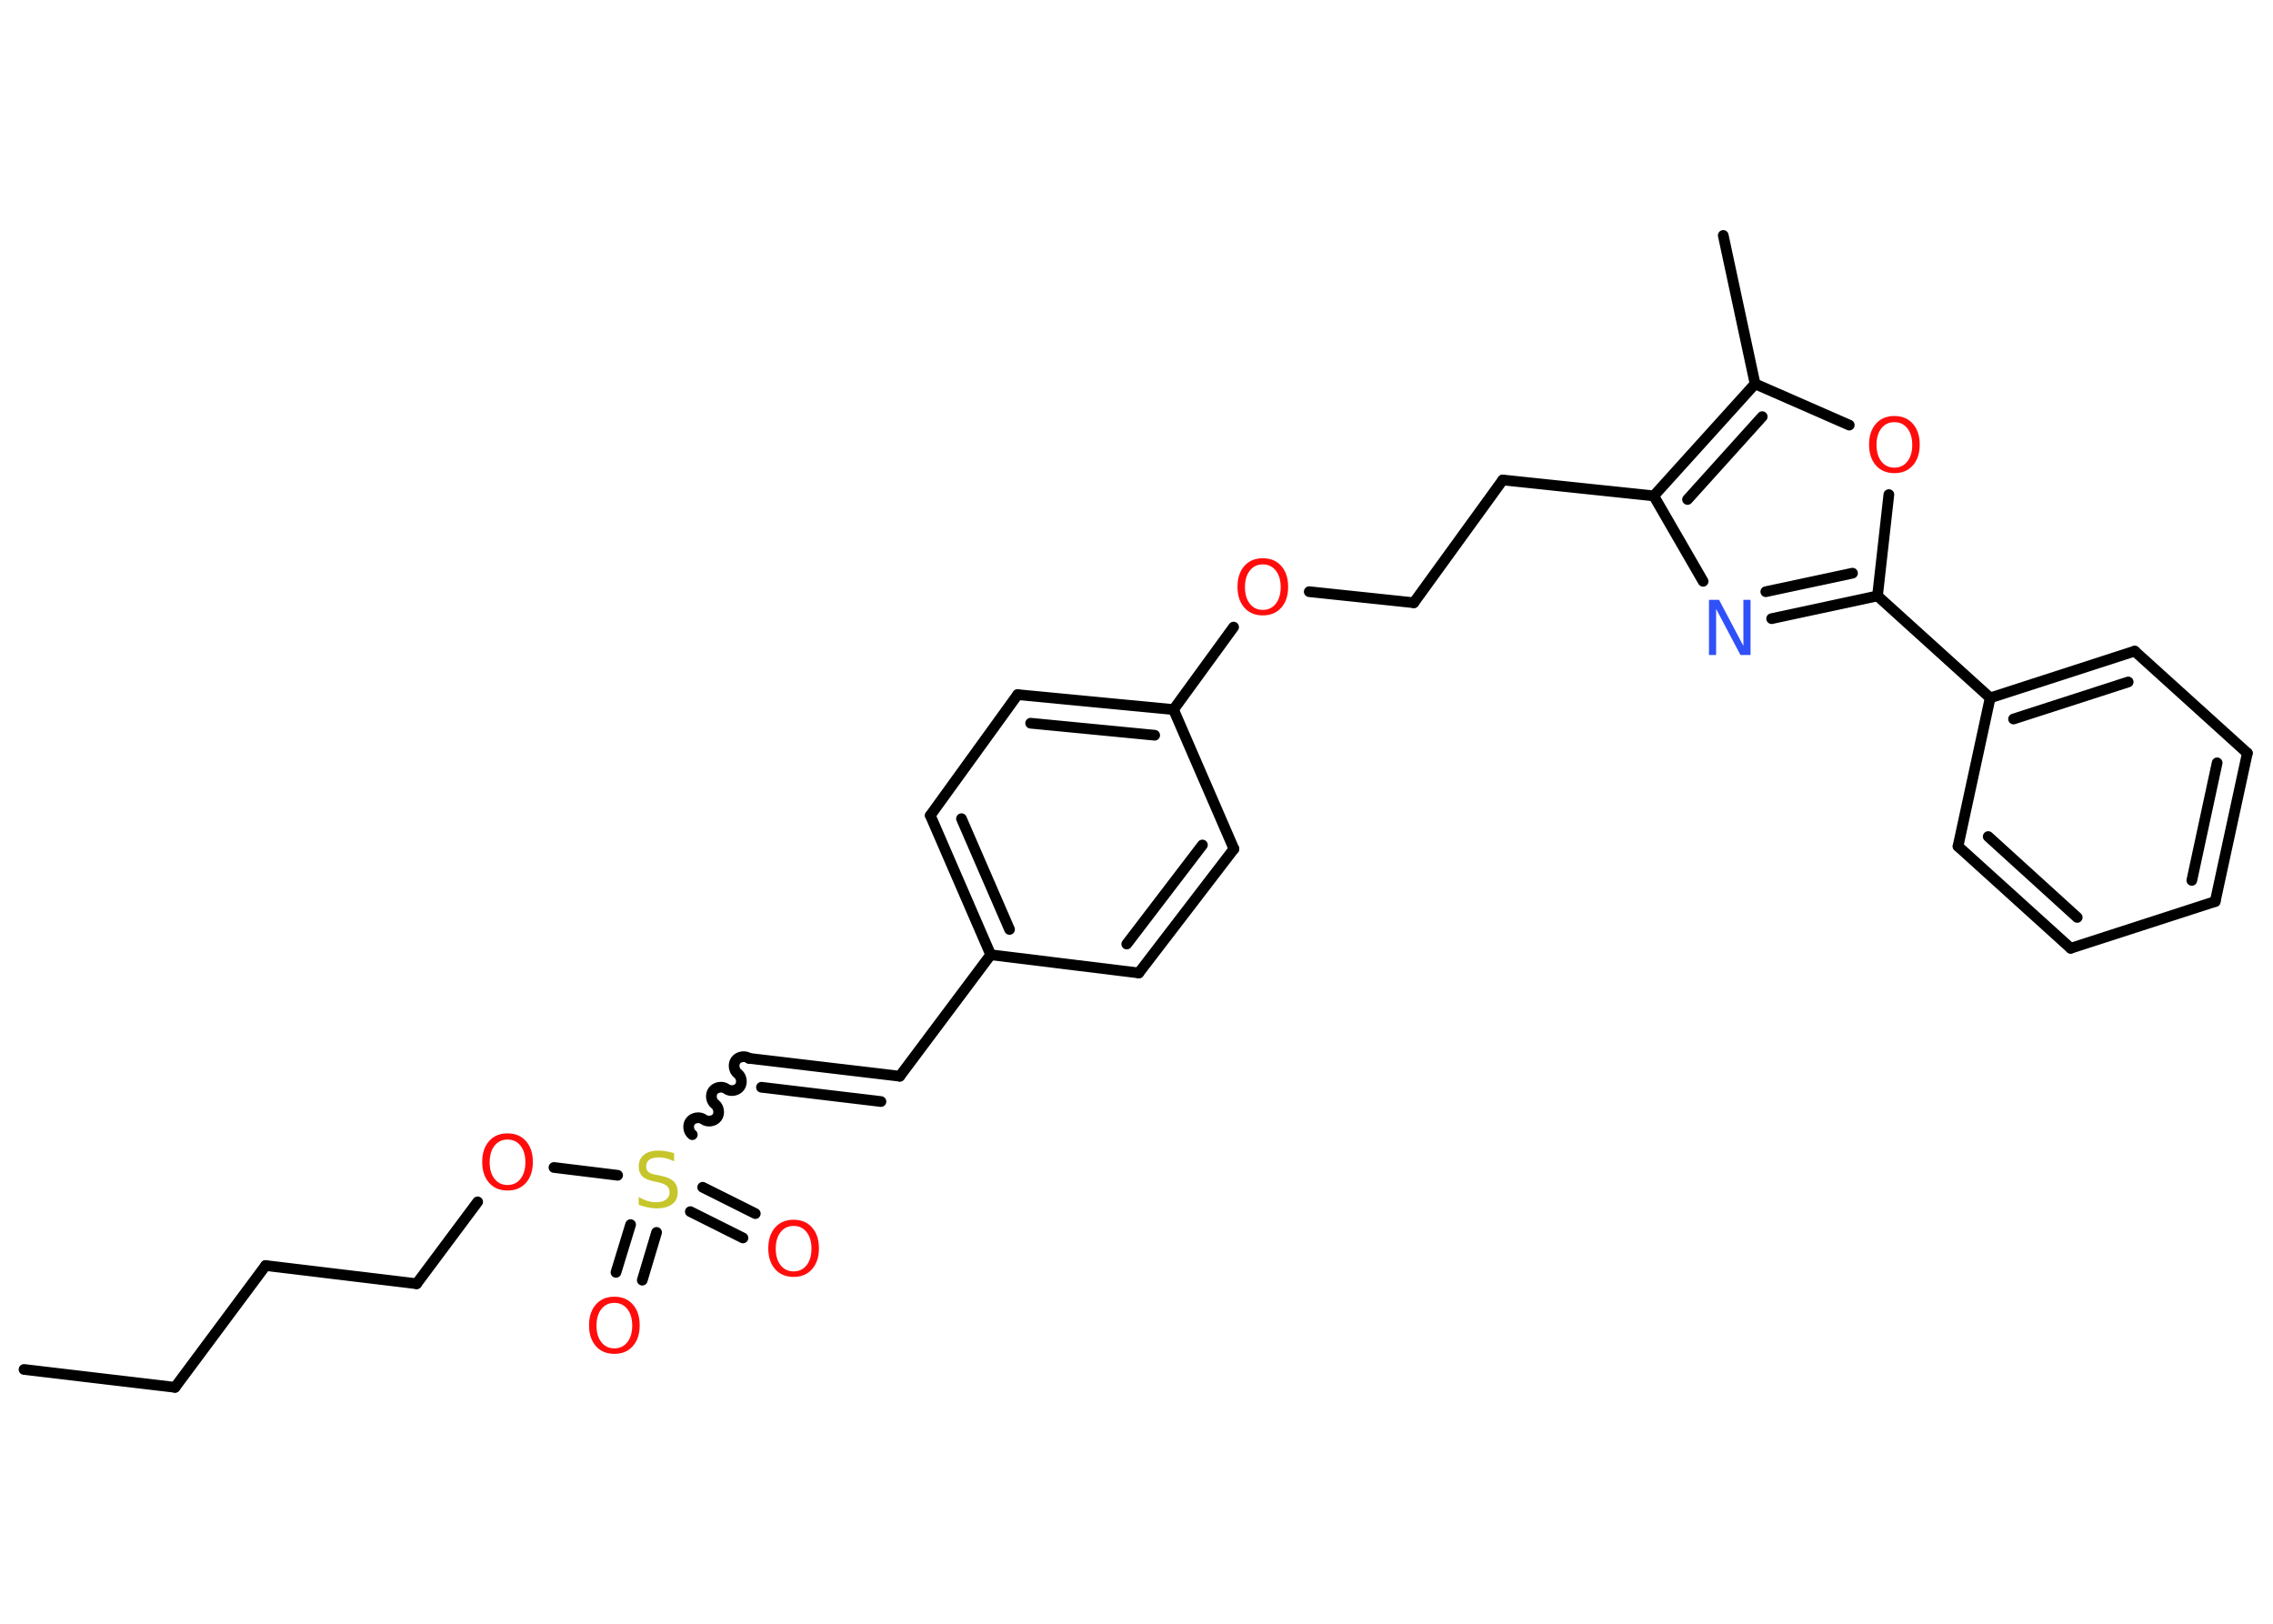 <?xml version='1.0' encoding='UTF-8'?>
<!DOCTYPE svg PUBLIC "-//W3C//DTD SVG 1.1//EN" "http://www.w3.org/Graphics/SVG/1.1/DTD/svg11.dtd">
<svg version='1.2' xmlns='http://www.w3.org/2000/svg' xmlns:xlink='http://www.w3.org/1999/xlink' width='70.0mm' height='50.0mm' viewBox='0 0 70.0 50.0'>
  <desc>Generated by the Chemistry Development Kit (http://github.com/cdk)</desc>
  <g stroke-linecap='round' stroke-linejoin='round' stroke='#000000' stroke-width='.33' fill='#FF0D0D'>
    <rect x='.0' y='.0' width='70.0' height='50.0' fill='#FFFFFF' stroke='none'/>
    <g id='mol1' class='mol'>
      <line id='mol1bnd1' class='bond' x1='.74' y1='42.17' x2='5.39' y2='42.72'/>
      <line id='mol1bnd2' class='bond' x1='5.39' y1='42.72' x2='8.18' y2='38.97'/>
      <line id='mol1bnd3' class='bond' x1='8.18' y1='38.97' x2='12.83' y2='39.53'/>
      <line id='mol1bnd4' class='bond' x1='12.83' y1='39.53' x2='14.71' y2='37.01'/>
      <line id='mol1bnd5' class='bond' x1='17.06' y1='35.95' x2='19.02' y2='36.19'/>
      <g id='mol1bnd6' class='bond'>
        <line x1='20.22' y1='37.95' x2='19.78' y2='39.42'/>
        <line x1='19.42' y1='37.71' x2='18.97' y2='39.18'/>
      </g>
      <g id='mol1bnd7' class='bond'>
        <line x1='21.64' y1='36.56' x2='23.26' y2='37.37'/>
        <line x1='21.26' y1='37.31' x2='22.88' y2='38.12'/>
      </g>
      <path id='mol1bnd8' class='bond' d='M23.07 32.59c-.12 -.09 -.32 -.06 -.41 .06c-.09 .12 -.06 .32 .06 .41c.12 .09 .15 .29 .06 .41c-.09 .12 -.29 .15 -.41 .06c-.12 -.09 -.32 -.06 -.41 .06c-.09 .12 -.06 .32 .06 .41c.12 .09 .15 .29 .06 .41c-.09 .12 -.29 .15 -.41 .06c-.12 -.09 -.32 -.06 -.41 .06c-.09 .12 -.06 .32 .06 .41' fill='none' stroke='#000000' stroke-width='.33'/>
      <g id='mol1bnd9' class='bond'>
        <line x1='23.07' y1='32.59' x2='27.71' y2='33.14'/>
        <line x1='23.45' y1='33.48' x2='27.13' y2='33.92'/>
      </g>
      <line id='mol1bnd10' class='bond' x1='27.71' y1='33.14' x2='30.51' y2='29.4'/>
      <g id='mol1bnd11' class='bond'>
        <line x1='28.65' y1='25.11' x2='30.51' y2='29.4'/>
        <line x1='29.61' y1='25.21' x2='31.09' y2='28.62'/>
      </g>
      <line id='mol1bnd12' class='bond' x1='28.65' y1='25.11' x2='31.34' y2='21.39'/>
      <g id='mol1bnd13' class='bond'>
        <line x1='36.14' y1='21.85' x2='31.34' y2='21.39'/>
        <line x1='35.56' y1='22.64' x2='31.74' y2='22.27'/>
      </g>
      <line id='mol1bnd14' class='bond' x1='36.14' y1='21.85' x2='37.99' y2='19.31'/>
      <line id='mol1bnd15' class='bond' x1='40.32' y1='18.22' x2='43.54' y2='18.56'/>
      <line id='mol1bnd16' class='bond' x1='43.54' y1='18.56' x2='46.28' y2='14.78'/>
      <line id='mol1bnd17' class='bond' x1='46.28' y1='14.78' x2='50.93' y2='15.27'/>
      <line id='mol1bnd18' class='bond' x1='50.93' y1='15.27' x2='52.45' y2='17.9'/>
      <g id='mol1bnd19' class='bond'>
        <line x1='54.56' y1='19.05' x2='57.82' y2='18.35'/>
        <line x1='54.38' y1='18.22' x2='57.05' y2='17.65'/>
      </g>
      <line id='mol1bnd20' class='bond' x1='57.82' y1='18.35' x2='61.29' y2='21.49'/>
      <g id='mol1bnd21' class='bond'>
        <line x1='65.74' y1='20.05' x2='61.29' y2='21.49'/>
        <line x1='65.54' y1='21.0' x2='62.01' y2='22.14'/>
      </g>
      <line id='mol1bnd22' class='bond' x1='65.74' y1='20.05' x2='69.21' y2='23.19'/>
      <g id='mol1bnd23' class='bond'>
        <line x1='68.22' y1='27.76' x2='69.21' y2='23.19'/>
        <line x1='67.5' y1='27.11' x2='68.28' y2='23.49'/>
      </g>
      <line id='mol1bnd24' class='bond' x1='68.22' y1='27.76' x2='63.77' y2='29.2'/>
      <g id='mol1bnd25' class='bond'>
        <line x1='60.3' y1='26.06' x2='63.77' y2='29.2'/>
        <line x1='61.23' y1='25.76' x2='63.97' y2='28.25'/>
      </g>
      <line id='mol1bnd26' class='bond' x1='61.29' y1='21.49' x2='60.3' y2='26.06'/>
      <line id='mol1bnd27' class='bond' x1='57.82' y1='18.35' x2='58.17' y2='15.23'/>
      <line id='mol1bnd28' class='bond' x1='56.95' y1='13.09' x2='54.05' y2='11.82'/>
      <g id='mol1bnd29' class='bond'>
        <line x1='54.05' y1='11.82' x2='50.93' y2='15.27'/>
        <line x1='54.27' y1='12.83' x2='51.97' y2='15.38'/>
      </g>
      <line id='mol1bnd30' class='bond' x1='54.05' y1='11.82' x2='53.07' y2='7.25'/>
      <line id='mol1bnd31' class='bond' x1='36.14' y1='21.85' x2='38.0' y2='26.14'/>
      <g id='mol1bnd32' class='bond'>
        <line x1='35.07' y1='29.96' x2='38.0' y2='26.14'/>
        <line x1='34.7' y1='29.07' x2='37.03' y2='26.02'/>
      </g>
      <line id='mol1bnd33' class='bond' x1='30.51' y1='29.4' x2='35.07' y2='29.96'/>
      <path id='mol1atm5' class='atom' d='M15.63 35.09q-.25 .0 -.4 .19q-.15 .19 -.15 .51q.0 .32 .15 .51q.15 .19 .4 .19q.25 .0 .4 -.19q.15 -.19 .15 -.51q.0 -.32 -.15 -.51q-.15 -.19 -.4 -.19zM15.63 34.9q.36 .0 .57 .24q.21 .24 .21 .64q.0 .4 -.21 .64q-.21 .24 -.57 .24q-.36 .0 -.57 -.24q-.21 -.24 -.21 -.64q.0 -.4 .21 -.64q.21 -.24 .57 -.24z' stroke='none'/>
      <path id='mol1atm6' class='atom' d='M20.76 35.54v.22q-.13 -.06 -.24 -.09q-.12 -.03 -.23 -.03q-.19 .0 -.29 .07q-.1 .07 -.1 .21q.0 .11 .07 .17q.07 .06 .26 .09l.14 .03q.25 .05 .38 .17q.12 .12 .12 .33q.0 .25 -.17 .37q-.17 .13 -.49 .13q-.12 .0 -.26 -.03q-.14 -.03 -.28 -.08v-.24q.14 .08 .27 .12q.13 .04 .26 .04q.2 .0 .31 -.08q.11 -.08 .11 -.22q.0 -.13 -.08 -.2q-.08 -.07 -.25 -.11l-.14 -.03q-.26 -.05 -.37 -.16q-.11 -.11 -.11 -.3q.0 -.23 .16 -.36q.16 -.13 .44 -.13q.12 .0 .24 .02q.12 .02 .25 .06z' stroke='none' fill='#C6C62C'/>
      <path id='mol1atm7' class='atom' d='M18.92 40.12q-.25 .0 -.4 .19q-.15 .19 -.15 .51q.0 .32 .15 .51q.15 .19 .4 .19q.25 .0 .4 -.19q.15 -.19 .15 -.51q.0 -.32 -.15 -.51q-.15 -.19 -.4 -.19zM18.92 39.93q.36 .0 .57 .24q.21 .24 .21 .64q.0 .4 -.21 .64q-.21 .24 -.57 .24q-.36 .0 -.57 -.24q-.21 -.24 -.21 -.64q.0 -.4 .21 -.64q.21 -.24 .57 -.24z' stroke='none'/>
      <path id='mol1atm8' class='atom' d='M24.44 37.75q-.25 .0 -.4 .19q-.15 .19 -.15 .51q.0 .32 .15 .51q.15 .19 .4 .19q.25 .0 .4 -.19q.15 -.19 .15 -.51q.0 -.32 -.15 -.51q-.15 -.19 -.4 -.19zM24.44 37.56q.36 .0 .57 .24q.21 .24 .21 .64q.0 .4 -.21 .64q-.21 .24 -.57 .24q-.36 .0 -.57 -.24q-.21 -.24 -.21 -.64q.0 -.4 .21 -.64q.21 -.24 .57 -.24z' stroke='none'/>
      <path id='mol1atm15' class='atom' d='M38.89 17.38q-.25 .0 -.4 .19q-.15 .19 -.15 .51q.0 .32 .15 .51q.15 .19 .4 .19q.25 .0 .4 -.19q.15 -.19 .15 -.51q.0 -.32 -.15 -.51q-.15 -.19 -.4 -.19zM38.89 17.19q.36 .0 .57 .24q.21 .24 .21 .64q.0 .4 -.21 .64q-.21 .24 -.57 .24q-.36 .0 -.57 -.24q-.21 -.24 -.21 -.64q.0 -.4 .21 -.64q.21 -.24 .57 -.24z' stroke='none'/>
      <path id='mol1atm19' class='atom' d='M52.63 18.47h.31l.75 1.42v-1.42h.22v1.7h-.31l-.75 -1.42v1.42h-.22v-1.7z' stroke='none' fill='#3050F8'/>
      <path id='mol1atm27' class='atom' d='M58.34 13.0q-.25 .0 -.4 .19q-.15 .19 -.15 .51q.0 .32 .15 .51q.15 .19 .4 .19q.25 .0 .4 -.19q.15 -.19 .15 -.51q.0 -.32 -.15 -.51q-.15 -.19 -.4 -.19zM58.34 12.81q.36 .0 .57 .24q.21 .24 .21 .64q.0 .4 -.21 .64q-.21 .24 -.57 .24q-.36 .0 -.57 -.24q-.21 -.24 -.21 -.64q.0 -.4 .21 -.64q.21 -.24 .57 -.24z' stroke='none'/>
    </g>
  </g>
</svg>
